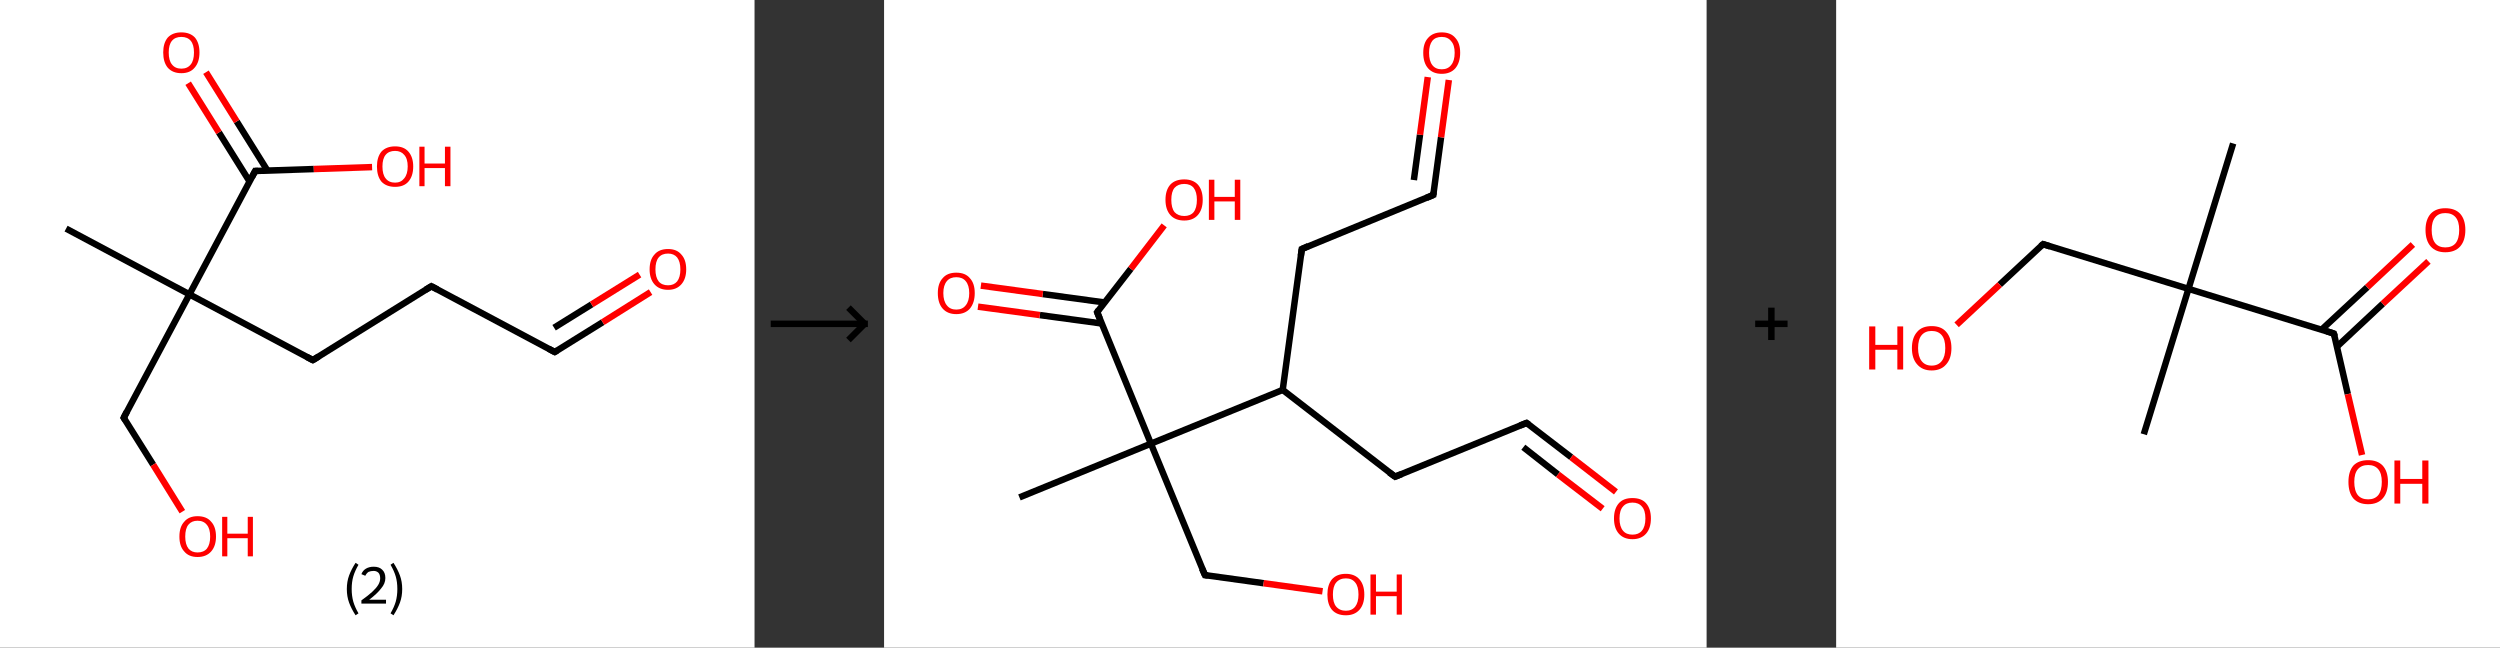 <?xml version='1.0' encoding='ASCII' standalone='yes'?>
<svg xmlns="http://www.w3.org/2000/svg" xmlns:xlink="http://www.w3.org/1999/xlink" version="1.1" width="772.0px" viewBox="0 0 772.0 200.0" height="200.0px">
  <rect x="0" y="0" width="772.0" height="200.0" fill="#333333" stroke="none"/>
  <g>
    <g transform="translate(0, 0) scale(1 1) "><!-- END OF HEADER -->
<rect style="opacity:1.0;fill:#FFFFFF;stroke:none" width="233.0" height="200.0" x="0.0" y="0.0"> </rect>
<path class="bond-0 atom-0 atom-1" d="M 20.4,70.6 L 58.5,90.9" style="fill:none;fill-rule:evenodd;stroke:#000000;stroke-width:2.0px;stroke-linecap:butt;stroke-linejoin:miter;stroke-opacity:1"/>
<path class="bond-1 atom-1 atom-2" d="M 58.5,90.9 L 38.2,129.0" style="fill:none;fill-rule:evenodd;stroke:#000000;stroke-width:2.0px;stroke-linecap:butt;stroke-linejoin:miter;stroke-opacity:1"/>
<path class="bond-2 atom-2 atom-3" d="M 38.2,129.0 L 47.3,143.5" style="fill:none;fill-rule:evenodd;stroke:#000000;stroke-width:2.0px;stroke-linecap:butt;stroke-linejoin:miter;stroke-opacity:1"/>
<path class="bond-2 atom-2 atom-3" d="M 47.3,143.5 L 56.3,158.0" style="fill:none;fill-rule:evenodd;stroke:#FF0000;stroke-width:2.0px;stroke-linecap:butt;stroke-linejoin:miter;stroke-opacity:1"/>
<path class="bond-3 atom-1 atom-4" d="M 58.5,90.9 L 96.6,111.2" style="fill:none;fill-rule:evenodd;stroke:#000000;stroke-width:2.0px;stroke-linecap:butt;stroke-linejoin:miter;stroke-opacity:1"/>
<path class="bond-4 atom-4 atom-5" d="M 96.6,111.2 L 133.2,88.4" style="fill:none;fill-rule:evenodd;stroke:#000000;stroke-width:2.0px;stroke-linecap:butt;stroke-linejoin:miter;stroke-opacity:1"/>
<path class="bond-5 atom-5 atom-6" d="M 133.2,88.4 L 171.3,108.7" style="fill:none;fill-rule:evenodd;stroke:#000000;stroke-width:2.0px;stroke-linecap:butt;stroke-linejoin:miter;stroke-opacity:1"/>
<path class="bond-6 atom-6 atom-7" d="M 171.3,108.7 L 186.1,99.5" style="fill:none;fill-rule:evenodd;stroke:#000000;stroke-width:2.0px;stroke-linecap:butt;stroke-linejoin:miter;stroke-opacity:1"/>
<path class="bond-6 atom-6 atom-7" d="M 186.1,99.5 L 200.9,90.2" style="fill:none;fill-rule:evenodd;stroke:#FF0000;stroke-width:2.0px;stroke-linecap:butt;stroke-linejoin:miter;stroke-opacity:1"/>
<path class="bond-6 atom-6 atom-7" d="M 171.1,101.2 L 182.7,94.0" style="fill:none;fill-rule:evenodd;stroke:#000000;stroke-width:2.0px;stroke-linecap:butt;stroke-linejoin:miter;stroke-opacity:1"/>
<path class="bond-6 atom-6 atom-7" d="M 182.7,94.0 L 197.5,84.8" style="fill:none;fill-rule:evenodd;stroke:#FF0000;stroke-width:2.0px;stroke-linecap:butt;stroke-linejoin:miter;stroke-opacity:1"/>
<path class="bond-7 atom-1 atom-8" d="M 58.5,90.9 L 78.8,52.8" style="fill:none;fill-rule:evenodd;stroke:#000000;stroke-width:2.0px;stroke-linecap:butt;stroke-linejoin:miter;stroke-opacity:1"/>
<path class="bond-8 atom-8 atom-9" d="M 82.6,52.7 L 73.1,37.5" style="fill:none;fill-rule:evenodd;stroke:#000000;stroke-width:2.0px;stroke-linecap:butt;stroke-linejoin:miter;stroke-opacity:1"/>
<path class="bond-8 atom-8 atom-9" d="M 73.1,37.5 L 63.6,22.3" style="fill:none;fill-rule:evenodd;stroke:#FF0000;stroke-width:2.0px;stroke-linecap:butt;stroke-linejoin:miter;stroke-opacity:1"/>
<path class="bond-8 atom-8 atom-9" d="M 77.1,56.1 L 67.6,40.9" style="fill:none;fill-rule:evenodd;stroke:#000000;stroke-width:2.0px;stroke-linecap:butt;stroke-linejoin:miter;stroke-opacity:1"/>
<path class="bond-8 atom-8 atom-9" d="M 67.6,40.9 L 58.1,25.7" style="fill:none;fill-rule:evenodd;stroke:#FF0000;stroke-width:2.0px;stroke-linecap:butt;stroke-linejoin:miter;stroke-opacity:1"/>
<path class="bond-9 atom-8 atom-10" d="M 78.8,52.8 L 96.9,52.2" style="fill:none;fill-rule:evenodd;stroke:#000000;stroke-width:2.0px;stroke-linecap:butt;stroke-linejoin:miter;stroke-opacity:1"/>
<path class="bond-9 atom-8 atom-10" d="M 96.9,52.2 L 114.9,51.6" style="fill:none;fill-rule:evenodd;stroke:#FF0000;stroke-width:2.0px;stroke-linecap:butt;stroke-linejoin:miter;stroke-opacity:1"/>
<path d="M 39.2,127.1 L 38.2,129.0 L 38.7,129.7" style="fill:none;stroke:#000000;stroke-width:2.0px;stroke-linecap:butt;stroke-linejoin:miter;stroke-opacity:1;"/>
<path d="M 94.7,110.2 L 96.6,111.2 L 98.4,110.1" style="fill:none;stroke:#000000;stroke-width:2.0px;stroke-linecap:butt;stroke-linejoin:miter;stroke-opacity:1;"/>
<path d="M 131.4,89.5 L 133.2,88.4 L 135.1,89.4" style="fill:none;stroke:#000000;stroke-width:2.0px;stroke-linecap:butt;stroke-linejoin:miter;stroke-opacity:1;"/>
<path d="M 169.4,107.7 L 171.3,108.7 L 172.1,108.2" style="fill:none;stroke:#000000;stroke-width:2.0px;stroke-linecap:butt;stroke-linejoin:miter;stroke-opacity:1;"/>
<path d="M 77.8,54.7 L 78.8,52.8 L 79.7,52.8" style="fill:none;stroke:#000000;stroke-width:2.0px;stroke-linecap:butt;stroke-linejoin:miter;stroke-opacity:1;"/>
<path class="atom-3" d="M 55.4 165.7 Q 55.4 162.7, 56.9 161.1 Q 58.3 159.4, 61.0 159.4 Q 63.8 159.4, 65.2 161.1 Q 66.7 162.7, 66.7 165.7 Q 66.7 168.6, 65.2 170.3 Q 63.7 172.0, 61.0 172.0 Q 58.3 172.0, 56.9 170.3 Q 55.4 168.7, 55.4 165.7 M 61.0 170.6 Q 62.9 170.6, 63.9 169.4 Q 64.9 168.1, 64.9 165.7 Q 64.9 163.3, 63.9 162.1 Q 62.9 160.8, 61.0 160.8 Q 59.2 160.8, 58.2 162.0 Q 57.2 163.2, 57.2 165.7 Q 57.2 168.1, 58.2 169.4 Q 59.2 170.6, 61.0 170.6 " fill="#FF0000"/>
<path class="atom-3" d="M 68.6 159.6 L 70.2 159.6 L 70.2 164.8 L 76.5 164.8 L 76.5 159.6 L 78.1 159.6 L 78.1 171.8 L 76.5 171.8 L 76.5 166.2 L 70.2 166.2 L 70.2 171.8 L 68.6 171.8 L 68.6 159.6 " fill="#FF0000"/>
<path class="atom-7" d="M 200.6 83.2 Q 200.6 80.2, 202.1 78.6 Q 203.5 76.9, 206.3 76.9 Q 209.0 76.9, 210.4 78.6 Q 211.9 80.2, 211.9 83.2 Q 211.9 86.1, 210.4 87.8 Q 208.9 89.5, 206.3 89.5 Q 203.6 89.5, 202.1 87.8 Q 200.6 86.1, 200.6 83.2 M 206.3 88.1 Q 208.1 88.1, 209.1 86.9 Q 210.1 85.6, 210.1 83.2 Q 210.1 80.8, 209.1 79.5 Q 208.1 78.3, 206.3 78.3 Q 204.4 78.3, 203.4 79.5 Q 202.4 80.7, 202.4 83.2 Q 202.4 85.6, 203.4 86.9 Q 204.4 88.1, 206.3 88.1 " fill="#FF0000"/>
<path class="atom-9" d="M 50.4 16.2 Q 50.4 13.3, 51.8 11.6 Q 53.3 10.0, 56.0 10.0 Q 58.7 10.0, 60.2 11.6 Q 61.6 13.3, 61.6 16.2 Q 61.6 19.2, 60.1 20.9 Q 58.7 22.6, 56.0 22.6 Q 53.3 22.6, 51.8 20.9 Q 50.4 19.2, 50.4 16.2 M 56.0 21.2 Q 57.9 21.2, 58.9 19.9 Q 59.9 18.7, 59.9 16.2 Q 59.9 13.8, 58.9 12.6 Q 57.9 11.4, 56.0 11.4 Q 54.1 11.4, 53.1 12.6 Q 52.1 13.8, 52.1 16.2 Q 52.1 18.7, 53.1 19.9 Q 54.1 21.2, 56.0 21.2 " fill="#FF0000"/>
<path class="atom-10" d="M 116.4 51.4 Q 116.4 48.5, 117.8 46.8 Q 119.3 45.2, 122.0 45.2 Q 124.7 45.2, 126.1 46.8 Q 127.6 48.5, 127.6 51.4 Q 127.6 54.4, 126.1 56.1 Q 124.7 57.7, 122.0 57.7 Q 119.3 57.7, 117.8 56.1 Q 116.4 54.4, 116.4 51.4 M 122.0 56.4 Q 123.8 56.4, 124.8 55.1 Q 125.9 53.8, 125.9 51.4 Q 125.9 49.0, 124.8 47.8 Q 123.8 46.6, 122.0 46.6 Q 120.1 46.6, 119.1 47.8 Q 118.1 49.0, 118.1 51.4 Q 118.1 53.9, 119.1 55.1 Q 120.1 56.4, 122.0 56.4 " fill="#FF0000"/>
<path class="atom-10" d="M 129.5 45.3 L 131.1 45.3 L 131.1 50.5 L 137.4 50.5 L 137.4 45.3 L 139.1 45.3 L 139.1 57.5 L 137.4 57.5 L 137.4 51.9 L 131.1 51.9 L 131.1 57.5 L 129.5 57.5 L 129.5 45.3 " fill="#FF0000"/>
<path class="legend" d="M 107.1 181.9 Q 107.1 179.6, 107.8 177.7 Q 108.5 175.8, 109.8 173.8 L 110.7 174.4 Q 109.6 176.3, 109.1 178.0 Q 108.6 179.7, 108.6 181.9 Q 108.6 184.0, 109.1 185.8 Q 109.6 187.5, 110.7 189.4 L 109.8 190.0 Q 108.5 188.0, 107.8 186.1 Q 107.1 184.2, 107.1 181.9 " fill="#000000"/>
<path class="legend" d="M 111.6 177.3 Q 112.0 176.2, 113.0 175.6 Q 114.0 175.0, 115.4 175.0 Q 117.1 175.0, 118.0 175.9 Q 119.0 176.8, 119.0 178.5 Q 119.0 180.2, 117.7 181.7 Q 116.5 183.3, 114.0 185.2 L 119.2 185.2 L 119.2 186.4 L 111.6 186.4 L 111.6 185.4 Q 113.7 183.9, 114.9 182.8 Q 116.2 181.6, 116.8 180.6 Q 117.4 179.6, 117.4 178.6 Q 117.4 177.5, 116.9 176.9 Q 116.3 176.3, 115.4 176.3 Q 114.5 176.3, 113.8 176.6 Q 113.2 177.0, 112.8 177.8 L 111.6 177.3 " fill="#000000"/>
<path class="legend" d="M 124.2 181.9 Q 124.2 184.2, 123.5 186.1 Q 122.8 188.0, 121.5 190.0 L 120.6 189.4 Q 121.7 187.5, 122.2 185.8 Q 122.7 184.0, 122.7 181.9 Q 122.7 179.7, 122.2 178.0 Q 121.7 176.3, 120.6 174.4 L 121.5 173.8 Q 122.8 175.8, 123.5 177.7 Q 124.2 179.6, 124.2 181.9 " fill="#000000"/>
</g>
    <g transform="translate(233.0, 0) scale(1 1) "><line x1="5" y1="100" x2="35" y2="100" style="stroke:rgb(0,0,0);stroke-width:2"/>
  <line x1="34" y1="100" x2="29" y2="95" style="stroke:rgb(0,0,0);stroke-width:2"/>
  <line x1="34" y1="100" x2="29" y2="105" style="stroke:rgb(0,0,0);stroke-width:2"/>
</g>
    <g transform="translate(273.0, 0) scale(1 1) "><!-- END OF HEADER -->
<rect style="opacity:1.0;fill:#FFFFFF;stroke:none" width="254.0" height="200.0" x="0.0" y="0.0"> </rect>
<path class="bond-0 atom-0 atom-1" d="M 41.8,153.6 L 82.4,137.0" style="fill:none;fill-rule:evenodd;stroke:#000000;stroke-width:2.0px;stroke-linecap:butt;stroke-linejoin:miter;stroke-opacity:1"/>
<path class="bond-1 atom-1 atom-2" d="M 82.4,137.0 L 99.1,177.6" style="fill:none;fill-rule:evenodd;stroke:#000000;stroke-width:2.0px;stroke-linecap:butt;stroke-linejoin:miter;stroke-opacity:1"/>
<path class="bond-2 atom-2 atom-3" d="M 99.1,177.6 L 117.2,180.1" style="fill:none;fill-rule:evenodd;stroke:#000000;stroke-width:2.0px;stroke-linecap:butt;stroke-linejoin:miter;stroke-opacity:1"/>
<path class="bond-2 atom-2 atom-3" d="M 117.2,180.1 L 135.4,182.6" style="fill:none;fill-rule:evenodd;stroke:#FF0000;stroke-width:2.0px;stroke-linecap:butt;stroke-linejoin:miter;stroke-opacity:1"/>
<path class="bond-3 atom-1 atom-4" d="M 82.4,137.0 L 65.8,96.4" style="fill:none;fill-rule:evenodd;stroke:#000000;stroke-width:2.0px;stroke-linecap:butt;stroke-linejoin:miter;stroke-opacity:1"/>
<path class="bond-4 atom-4 atom-5" d="M 68.1,93.4 L 49.0,90.8" style="fill:none;fill-rule:evenodd;stroke:#000000;stroke-width:2.0px;stroke-linecap:butt;stroke-linejoin:miter;stroke-opacity:1"/>
<path class="bond-4 atom-4 atom-5" d="M 49.0,90.8 L 29.9,88.2" style="fill:none;fill-rule:evenodd;stroke:#FF0000;stroke-width:2.0px;stroke-linecap:butt;stroke-linejoin:miter;stroke-opacity:1"/>
<path class="bond-4 atom-4 atom-5" d="M 67.2,99.9 L 48.1,97.3" style="fill:none;fill-rule:evenodd;stroke:#000000;stroke-width:2.0px;stroke-linecap:butt;stroke-linejoin:miter;stroke-opacity:1"/>
<path class="bond-4 atom-4 atom-5" d="M 48.1,97.3 L 29.0,94.7" style="fill:none;fill-rule:evenodd;stroke:#FF0000;stroke-width:2.0px;stroke-linecap:butt;stroke-linejoin:miter;stroke-opacity:1"/>
<path class="bond-5 atom-4 atom-6" d="M 65.8,96.4 L 76.2,83.0" style="fill:none;fill-rule:evenodd;stroke:#000000;stroke-width:2.0px;stroke-linecap:butt;stroke-linejoin:miter;stroke-opacity:1"/>
<path class="bond-5 atom-4 atom-6" d="M 76.2,83.0 L 86.5,69.6" style="fill:none;fill-rule:evenodd;stroke:#FF0000;stroke-width:2.0px;stroke-linecap:butt;stroke-linejoin:miter;stroke-opacity:1"/>
<path class="bond-6 atom-1 atom-7" d="M 82.4,137.0 L 123.1,120.4" style="fill:none;fill-rule:evenodd;stroke:#000000;stroke-width:2.0px;stroke-linecap:butt;stroke-linejoin:miter;stroke-opacity:1"/>
<path class="bond-7 atom-7 atom-8" d="M 123.1,120.4 L 129.0,76.9" style="fill:none;fill-rule:evenodd;stroke:#000000;stroke-width:2.0px;stroke-linecap:butt;stroke-linejoin:miter;stroke-opacity:1"/>
<path class="bond-8 atom-8 atom-9" d="M 129.0,76.9 L 169.6,60.2" style="fill:none;fill-rule:evenodd;stroke:#000000;stroke-width:2.0px;stroke-linecap:butt;stroke-linejoin:miter;stroke-opacity:1"/>
<path class="bond-9 atom-9 atom-10" d="M 169.6,60.2 L 172.0,42.4" style="fill:none;fill-rule:evenodd;stroke:#000000;stroke-width:2.0px;stroke-linecap:butt;stroke-linejoin:miter;stroke-opacity:1"/>
<path class="bond-9 atom-9 atom-10" d="M 172.0,42.4 L 174.4,24.7" style="fill:none;fill-rule:evenodd;stroke:#FF0000;stroke-width:2.0px;stroke-linecap:butt;stroke-linejoin:miter;stroke-opacity:1"/>
<path class="bond-9 atom-9 atom-10" d="M 163.6,55.6 L 165.5,41.6" style="fill:none;fill-rule:evenodd;stroke:#000000;stroke-width:2.0px;stroke-linecap:butt;stroke-linejoin:miter;stroke-opacity:1"/>
<path class="bond-9 atom-9 atom-10" d="M 165.5,41.6 L 167.9,23.8" style="fill:none;fill-rule:evenodd;stroke:#FF0000;stroke-width:2.0px;stroke-linecap:butt;stroke-linejoin:miter;stroke-opacity:1"/>
<path class="bond-10 atom-7 atom-11" d="M 123.1,120.4 L 157.8,147.2" style="fill:none;fill-rule:evenodd;stroke:#000000;stroke-width:2.0px;stroke-linecap:butt;stroke-linejoin:miter;stroke-opacity:1"/>
<path class="bond-11 atom-11 atom-12" d="M 157.8,147.2 L 198.4,130.6" style="fill:none;fill-rule:evenodd;stroke:#000000;stroke-width:2.0px;stroke-linecap:butt;stroke-linejoin:miter;stroke-opacity:1"/>
<path class="bond-12 atom-12 atom-13" d="M 198.4,130.6 L 212.2,141.2" style="fill:none;fill-rule:evenodd;stroke:#000000;stroke-width:2.0px;stroke-linecap:butt;stroke-linejoin:miter;stroke-opacity:1"/>
<path class="bond-12 atom-12 atom-13" d="M 212.2,141.2 L 226.0,151.9" style="fill:none;fill-rule:evenodd;stroke:#FF0000;stroke-width:2.0px;stroke-linecap:butt;stroke-linejoin:miter;stroke-opacity:1"/>
<path class="bond-12 atom-12 atom-13" d="M 197.4,138.1 L 208.1,146.5" style="fill:none;fill-rule:evenodd;stroke:#000000;stroke-width:2.0px;stroke-linecap:butt;stroke-linejoin:miter;stroke-opacity:1"/>
<path class="bond-12 atom-12 atom-13" d="M 208.1,146.5 L 221.9,157.1" style="fill:none;fill-rule:evenodd;stroke:#FF0000;stroke-width:2.0px;stroke-linecap:butt;stroke-linejoin:miter;stroke-opacity:1"/>
<path d="M 98.2,175.6 L 99.1,177.6 L 100.0,177.7" style="fill:none;stroke:#000000;stroke-width:2.0px;stroke-linecap:butt;stroke-linejoin:miter;stroke-opacity:1;"/>
<path d="M 66.6,98.4 L 65.8,96.4 L 66.3,95.7" style="fill:none;stroke:#000000;stroke-width:2.0px;stroke-linecap:butt;stroke-linejoin:miter;stroke-opacity:1;"/>
<path d="M 128.7,79.0 L 129.0,76.9 L 131.0,76.0" style="fill:none;stroke:#000000;stroke-width:2.0px;stroke-linecap:butt;stroke-linejoin:miter;stroke-opacity:1;"/>
<path d="M 167.5,61.1 L 169.6,60.2 L 169.7,59.3" style="fill:none;stroke:#000000;stroke-width:2.0px;stroke-linecap:butt;stroke-linejoin:miter;stroke-opacity:1;"/>
<path d="M 156.0,145.9 L 157.8,147.2 L 159.8,146.4" style="fill:none;stroke:#000000;stroke-width:2.0px;stroke-linecap:butt;stroke-linejoin:miter;stroke-opacity:1;"/>
<path d="M 196.4,131.4 L 198.4,130.6 L 199.1,131.1" style="fill:none;stroke:#000000;stroke-width:2.0px;stroke-linecap:butt;stroke-linejoin:miter;stroke-opacity:1;"/>
<path class="atom-3" d="M 136.9 183.6 Q 136.9 180.6, 138.3 178.9 Q 139.8 177.2, 142.6 177.2 Q 145.3 177.2, 146.8 178.9 Q 148.3 180.6, 148.3 183.6 Q 148.3 186.6, 146.8 188.3 Q 145.3 190.0, 142.6 190.0 Q 139.8 190.0, 138.3 188.3 Q 136.9 186.6, 136.9 183.6 M 142.6 188.6 Q 144.5 188.6, 145.5 187.3 Q 146.5 186.0, 146.5 183.6 Q 146.5 181.1, 145.5 179.9 Q 144.5 178.6, 142.6 178.6 Q 140.7 178.6, 139.6 179.9 Q 138.6 181.1, 138.6 183.6 Q 138.6 186.1, 139.6 187.3 Q 140.7 188.6, 142.6 188.6 " fill="#FF0000"/>
<path class="atom-3" d="M 150.2 177.4 L 151.9 177.4 L 151.9 182.7 L 158.3 182.7 L 158.3 177.4 L 159.9 177.4 L 159.9 189.8 L 158.3 189.8 L 158.3 184.1 L 151.9 184.1 L 151.9 189.8 L 150.2 189.8 L 150.2 177.4 " fill="#FF0000"/>
<path class="atom-5" d="M 16.6 90.5 Q 16.6 87.5, 18.1 85.9 Q 19.5 84.2, 22.3 84.2 Q 25.1 84.2, 26.5 85.9 Q 28.0 87.5, 28.0 90.5 Q 28.0 93.5, 26.5 95.3 Q 25.0 97.0, 22.3 97.0 Q 19.6 97.0, 18.1 95.3 Q 16.6 93.6, 16.6 90.5 M 22.3 95.6 Q 24.2 95.6, 25.2 94.3 Q 26.3 93.0, 26.3 90.5 Q 26.3 88.1, 25.2 86.8 Q 24.2 85.6, 22.3 85.6 Q 20.4 85.6, 19.4 86.8 Q 18.3 88.1, 18.3 90.5 Q 18.3 93.0, 19.4 94.3 Q 20.4 95.6, 22.3 95.6 " fill="#FF0000"/>
<path class="atom-6" d="M 86.9 61.7 Q 86.9 58.7, 88.4 57.0 Q 89.9 55.4, 92.7 55.4 Q 95.4 55.4, 96.9 57.0 Q 98.4 58.7, 98.4 61.7 Q 98.4 64.7, 96.9 66.4 Q 95.4 68.1, 92.7 68.1 Q 89.9 68.1, 88.4 66.4 Q 86.9 64.7, 86.9 61.7 M 92.7 66.7 Q 94.6 66.7, 95.6 65.5 Q 96.6 64.2, 96.6 61.7 Q 96.6 59.3, 95.6 58.0 Q 94.6 56.8, 92.7 56.8 Q 90.8 56.8, 89.7 58.0 Q 88.7 59.2, 88.7 61.7 Q 88.7 64.2, 89.7 65.5 Q 90.8 66.7, 92.7 66.7 " fill="#FF0000"/>
<path class="atom-6" d="M 100.3 55.5 L 102.0 55.5 L 102.0 60.8 L 108.3 60.8 L 108.3 55.5 L 110.0 55.5 L 110.0 67.9 L 108.3 67.9 L 108.3 62.2 L 102.0 62.2 L 102.0 67.9 L 100.3 67.9 L 100.3 55.5 " fill="#FF0000"/>
<path class="atom-10" d="M 166.5 16.3 Q 166.5 13.3, 168.0 11.7 Q 169.5 10.0, 172.2 10.0 Q 175.0 10.0, 176.4 11.7 Q 177.9 13.3, 177.9 16.3 Q 177.9 19.3, 176.4 21.1 Q 174.9 22.8, 172.2 22.8 Q 169.5 22.8, 168.0 21.1 Q 166.5 19.4, 166.5 16.3 M 172.2 21.4 Q 174.1 21.4, 175.1 20.1 Q 176.2 18.8, 176.2 16.3 Q 176.2 13.9, 175.1 12.7 Q 174.1 11.4, 172.2 11.4 Q 170.3 11.4, 169.3 12.6 Q 168.3 13.9, 168.3 16.3 Q 168.3 18.8, 169.3 20.1 Q 170.3 21.4, 172.2 21.4 " fill="#FF0000"/>
<path class="atom-13" d="M 225.4 160.1 Q 225.4 157.1, 226.9 155.4 Q 228.3 153.8, 231.1 153.8 Q 233.9 153.8, 235.3 155.4 Q 236.8 157.1, 236.8 160.1 Q 236.8 163.1, 235.3 164.8 Q 233.8 166.5, 231.1 166.5 Q 228.4 166.5, 226.9 164.8 Q 225.4 163.1, 225.4 160.1 M 231.1 165.1 Q 233.0 165.1, 234.0 163.9 Q 235.1 162.6, 235.1 160.1 Q 235.1 157.6, 234.0 156.4 Q 233.0 155.2, 231.1 155.2 Q 229.2 155.2, 228.2 156.4 Q 227.1 157.6, 227.1 160.1 Q 227.1 162.6, 228.2 163.9 Q 229.2 165.1, 231.1 165.1 " fill="#FF0000"/>
</g>
    <g transform="translate(527.0, 0) scale(1 1) "><line x1="15" y1="100" x2="25" y2="100" style="stroke:rgb(0,0,0);stroke-width:2"/>
  <line x1="20" y1="95" x2="20" y2="105" style="stroke:rgb(0,0,0);stroke-width:2"/>
</g>
    <g transform="translate(567.0, 0) scale(1 1) "><!-- END OF HEADER -->
<rect style="opacity:1.0;fill:#FFFFFF;stroke:none" width="205.0" height="200.0" x="0.0" y="0.0"> </rect>
<path class="bond-0 atom-0 atom-1" d="M 122.6,44.3 L 108.8,89.2" style="fill:none;fill-rule:evenodd;stroke:#000000;stroke-width:2.0px;stroke-linecap:butt;stroke-linejoin:miter;stroke-opacity:1"/>
<path class="bond-1 atom-1 atom-2" d="M 108.8,89.2 L 95.0,134.1" style="fill:none;fill-rule:evenodd;stroke:#000000;stroke-width:2.0px;stroke-linecap:butt;stroke-linejoin:miter;stroke-opacity:1"/>
<path class="bond-2 atom-1 atom-3" d="M 108.8,89.2 L 63.9,75.4" style="fill:none;fill-rule:evenodd;stroke:#000000;stroke-width:2.0px;stroke-linecap:butt;stroke-linejoin:miter;stroke-opacity:1"/>
<path class="bond-3 atom-3 atom-4" d="M 63.9,75.4 L 50.5,87.9" style="fill:none;fill-rule:evenodd;stroke:#000000;stroke-width:2.0px;stroke-linecap:butt;stroke-linejoin:miter;stroke-opacity:1"/>
<path class="bond-3 atom-3 atom-4" d="M 50.5,87.9 L 37.2,100.3" style="fill:none;fill-rule:evenodd;stroke:#FF0000;stroke-width:2.0px;stroke-linecap:butt;stroke-linejoin:miter;stroke-opacity:1"/>
<path class="bond-4 atom-1 atom-5" d="M 108.8,89.2 L 153.7,103.0" style="fill:none;fill-rule:evenodd;stroke:#000000;stroke-width:2.0px;stroke-linecap:butt;stroke-linejoin:miter;stroke-opacity:1"/>
<path class="bond-5 atom-5 atom-6" d="M 154.7,107.0 L 168.8,93.8" style="fill:none;fill-rule:evenodd;stroke:#000000;stroke-width:2.0px;stroke-linecap:butt;stroke-linejoin:miter;stroke-opacity:1"/>
<path class="bond-5 atom-5 atom-6" d="M 168.8,93.8 L 182.9,80.7" style="fill:none;fill-rule:evenodd;stroke:#FF0000;stroke-width:2.0px;stroke-linecap:butt;stroke-linejoin:miter;stroke-opacity:1"/>
<path class="bond-5 atom-5 atom-6" d="M 149.9,101.8 L 164.0,88.7" style="fill:none;fill-rule:evenodd;stroke:#000000;stroke-width:2.0px;stroke-linecap:butt;stroke-linejoin:miter;stroke-opacity:1"/>
<path class="bond-5 atom-5 atom-6" d="M 164.0,88.7 L 178.1,75.5" style="fill:none;fill-rule:evenodd;stroke:#FF0000;stroke-width:2.0px;stroke-linecap:butt;stroke-linejoin:miter;stroke-opacity:1"/>
<path class="bond-6 atom-5 atom-7" d="M 153.7,103.0 L 158.0,121.7" style="fill:none;fill-rule:evenodd;stroke:#000000;stroke-width:2.0px;stroke-linecap:butt;stroke-linejoin:miter;stroke-opacity:1"/>
<path class="bond-6 atom-5 atom-7" d="M 158.0,121.7 L 162.4,140.5" style="fill:none;fill-rule:evenodd;stroke:#FF0000;stroke-width:2.0px;stroke-linecap:butt;stroke-linejoin:miter;stroke-opacity:1"/>
<path d="M 66.1,76.1 L 63.9,75.4 L 63.2,76.0" style="fill:none;stroke:#000000;stroke-width:2.0px;stroke-linecap:butt;stroke-linejoin:miter;stroke-opacity:1;"/>
<path d="M 151.5,102.3 L 153.7,103.0 L 154.0,103.9" style="fill:none;stroke:#000000;stroke-width:2.0px;stroke-linecap:butt;stroke-linejoin:miter;stroke-opacity:1;"/>
<path class="atom-4" d="M 10.2 100.8 L 12.1 100.8 L 12.1 106.5 L 18.9 106.5 L 18.9 100.8 L 20.7 100.8 L 20.7 114.1 L 18.9 114.1 L 18.9 108.0 L 12.1 108.0 L 12.1 114.1 L 10.2 114.1 L 10.2 100.8 " fill="#FF0000"/>
<path class="atom-4" d="M 23.4 107.5 Q 23.4 104.3, 25.0 102.5 Q 26.5 100.7, 29.5 100.7 Q 32.5 100.7, 34.0 102.5 Q 35.6 104.3, 35.6 107.5 Q 35.6 110.7, 34.0 112.5 Q 32.4 114.4, 29.5 114.4 Q 26.6 114.4, 25.0 112.5 Q 23.4 110.7, 23.4 107.5 M 29.5 112.9 Q 31.5 112.9, 32.6 111.5 Q 33.7 110.1, 33.7 107.5 Q 33.7 104.8, 32.6 103.5 Q 31.5 102.2, 29.5 102.2 Q 27.5 102.2, 26.4 103.5 Q 25.3 104.8, 25.3 107.5 Q 25.3 110.1, 26.4 111.5 Q 27.5 112.9, 29.5 112.9 " fill="#FF0000"/>
<path class="atom-6" d="M 182.0 71.0 Q 182.0 67.8, 183.6 66.0 Q 185.2 64.3, 188.1 64.3 Q 191.1 64.3, 192.7 66.0 Q 194.3 67.8, 194.3 71.0 Q 194.3 74.3, 192.7 76.1 Q 191.1 77.9, 188.1 77.9 Q 185.2 77.9, 183.6 76.1 Q 182.0 74.3, 182.0 71.0 M 188.1 76.4 Q 190.2 76.4, 191.3 75.1 Q 192.4 73.7, 192.4 71.0 Q 192.4 68.4, 191.3 67.1 Q 190.2 65.8, 188.1 65.8 Q 186.1 65.8, 185.0 67.1 Q 183.9 68.4, 183.9 71.0 Q 183.9 73.7, 185.0 75.1 Q 186.1 76.4, 188.1 76.4 " fill="#FF0000"/>
<path class="atom-7" d="M 158.2 148.8 Q 158.2 145.6, 159.7 143.8 Q 161.3 142.1, 164.3 142.1 Q 167.2 142.1, 168.8 143.8 Q 170.4 145.6, 170.4 148.8 Q 170.4 152.1, 168.8 153.9 Q 167.2 155.7, 164.3 155.7 Q 161.3 155.7, 159.7 153.9 Q 158.2 152.1, 158.2 148.8 M 164.3 154.2 Q 166.3 154.2, 167.4 152.9 Q 168.5 151.5, 168.5 148.8 Q 168.5 146.2, 167.4 144.9 Q 166.3 143.6, 164.3 143.6 Q 162.2 143.6, 161.1 144.9 Q 160.0 146.2, 160.0 148.8 Q 160.0 151.5, 161.1 152.9 Q 162.2 154.2, 164.3 154.2 " fill="#FF0000"/>
<path class="atom-7" d="M 172.4 142.2 L 174.2 142.2 L 174.2 147.9 L 181.0 147.9 L 181.0 142.2 L 182.9 142.2 L 182.9 155.5 L 181.0 155.5 L 181.0 149.4 L 174.2 149.4 L 174.2 155.5 L 172.4 155.5 L 172.4 142.2 " fill="#FF0000"/>
</g>
  </g>
</svg>
